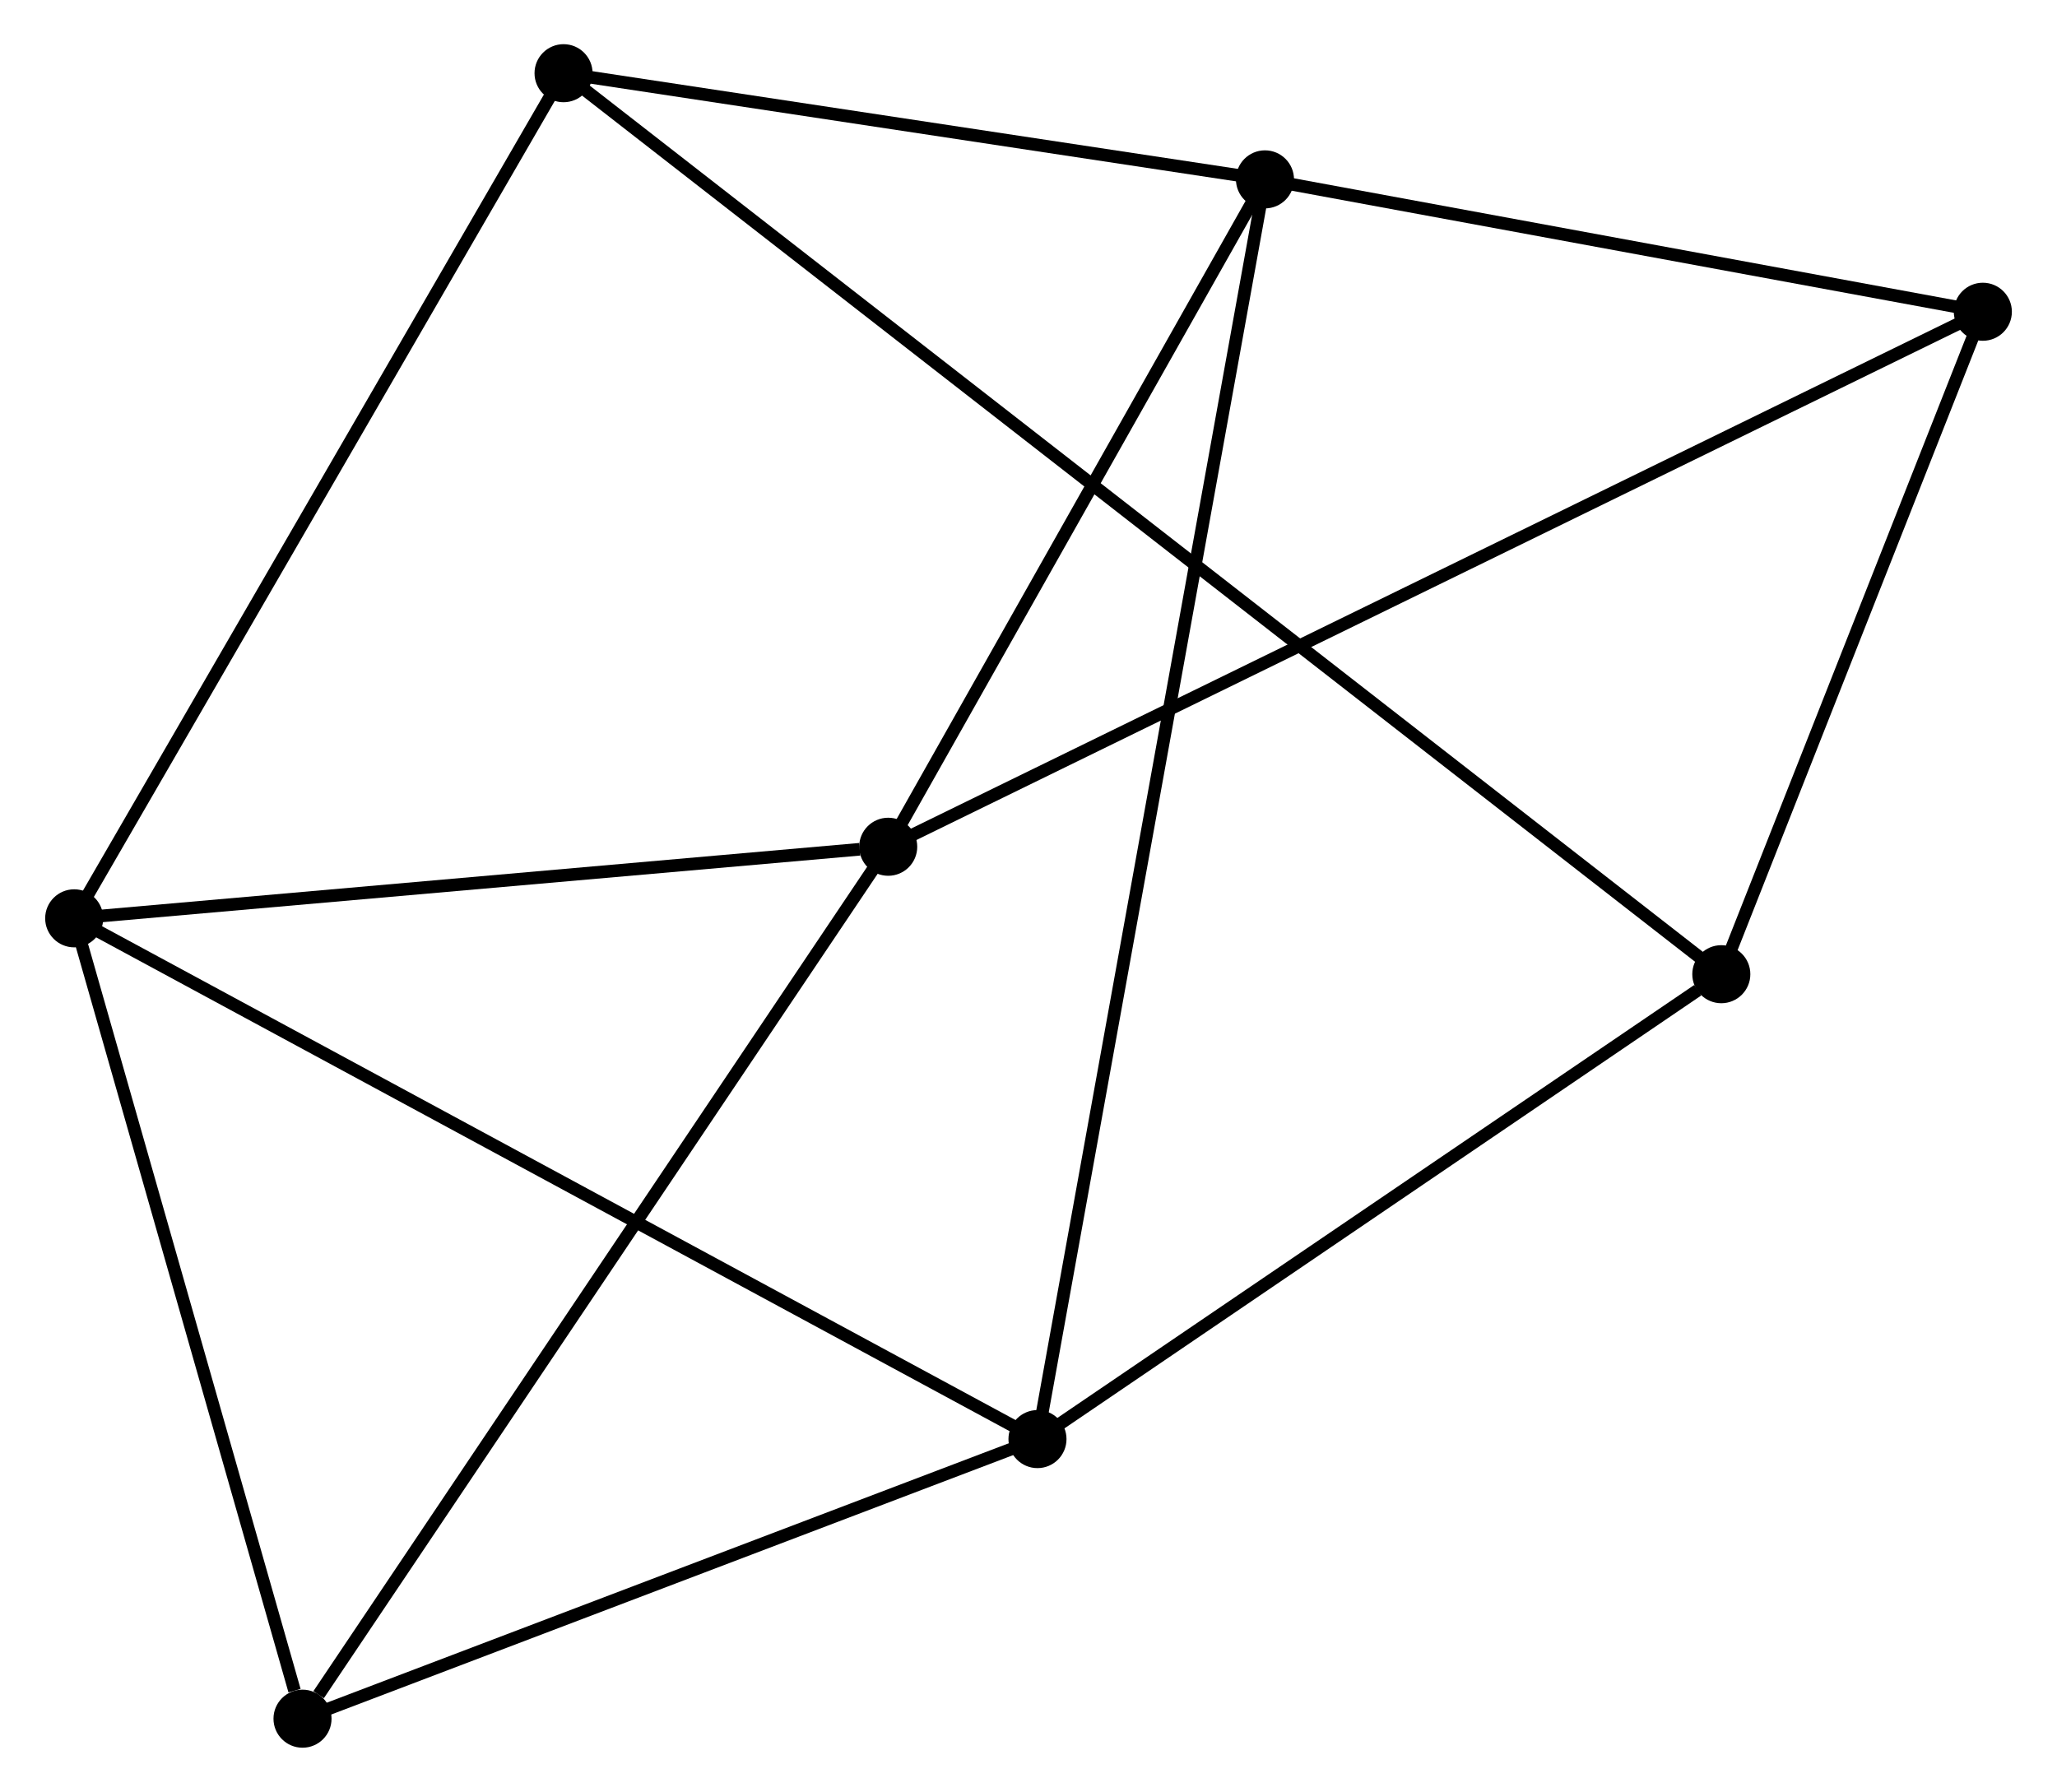 <?xml version="1.0" encoding="UTF-8" standalone="no"?>
<!DOCTYPE svg PUBLIC "-//W3C//DTD SVG 1.1//EN"
 "http://www.w3.org/Graphics/SVG/1.1/DTD/svg11.dtd">
<!-- Generated by graphviz version 2.36.0 (20140111.2315)
 -->
<!-- Title: %3 Pages: 1 -->
<svg width="163pt" height="142pt"
 viewBox="0.00 0.00 162.82 141.98" xmlns="http://www.w3.org/2000/svg" xmlns:xlink="http://www.w3.org/1999/xlink">
<g id="graph0" class="graph" transform="scale(1 1) rotate(0) translate(4 137.977)">
<title>%3</title>
<!-- 0 -->
<g id="node1" class="node"><title>0</title>
<ellipse fill="black" stroke="black" cx="96.146" cy="-123.765" rx="1.8" ry="1.8"/>
</g>
<!-- 2 -->
<g id="node2" class="node"><title>2</title>
<ellipse fill="black" stroke="black" cx="78.121" cy="-23.953" rx="1.8" ry="1.8"/>
</g>
<!-- 0&#45;&#45;2 -->
<g id="edge1" class="edge"><title>0&#45;&#45;2</title>
<path fill="none" stroke="black" d="M95.769,-121.68C93.424,-108.691 80.835,-38.983 78.496,-26.027"/>
</g>
<!-- 3 -->
<g id="node3" class="node"><title>3</title>
<ellipse fill="black" stroke="black" cx="66.295" cy="-70.886" rx="1.8" ry="1.8"/>
</g>
<!-- 0&#45;&#45;3 -->
<g id="edge2" class="edge"><title>0&#45;&#45;3</title>
<path fill="none" stroke="black" d="M95.153,-122.006C90.62,-113.977 71.926,-80.86 67.323,-72.706"/>
</g>
<!-- 6 -->
<g id="node4" class="node"><title>6</title>
<ellipse fill="black" stroke="black" cx="153.023" cy="-113.276" rx="1.8" ry="1.8"/>
</g>
<!-- 0&#45;&#45;6 -->
<g id="edge3" class="edge"><title>0&#45;&#45;6</title>
<path fill="none" stroke="black" d="M98.038,-123.416C106.674,-121.824 142.295,-115.254 151.065,-113.637"/>
</g>
<!-- 7 -->
<g id="node5" class="node"><title>7</title>
<ellipse fill="black" stroke="black" cx="40.572" cy="-132.177" rx="1.8" ry="1.8"/>
</g>
<!-- 0&#45;&#45;7 -->
<g id="edge4" class="edge"><title>0&#45;&#45;7</title>
<path fill="none" stroke="black" d="M94.297,-124.045C85.859,-125.322 51.055,-130.59 42.485,-131.887"/>
</g>
<!-- 5 -->
<g id="node7" class="node"><title>5</title>
<ellipse fill="black" stroke="black" cx="19.89" cy="-1.8" rx="1.8" ry="1.8"/>
</g>
<!-- 2&#45;&#45;5 -->
<g id="edge10" class="edge"><title>2&#45;&#45;5</title>
<path fill="none" stroke="black" d="M76.184,-23.216C67.343,-19.853 30.874,-5.979 21.895,-2.563"/>
</g>
<!-- 4 -->
<g id="node8" class="node"><title>4</title>
<ellipse fill="black" stroke="black" cx="132.302" cy="-60.788" rx="1.8" ry="1.8"/>
</g>
<!-- 2&#45;&#45;4 -->
<g id="edge9" class="edge"><title>2&#45;&#45;4</title>
<path fill="none" stroke="black" d="M79.924,-25.179C88.15,-30.771 122.083,-53.84 130.437,-59.52"/>
</g>
<!-- 3&#45;&#45;6 -->
<g id="edge12" class="edge"><title>3&#45;&#45;6</title>
<path fill="none" stroke="black" d="M68.107,-71.771C79.393,-77.288 139.964,-106.893 151.221,-112.395"/>
</g>
<!-- 3&#45;&#45;5 -->
<g id="edge11" class="edge"><title>3&#45;&#45;5</title>
<path fill="none" stroke="black" d="M65.148,-69.178C58.784,-59.703 27.857,-13.66 21.167,-3.702"/>
</g>
<!-- 1 -->
<g id="node6" class="node"><title>1</title>
<ellipse fill="black" stroke="black" cx="1.8" cy="-65.215" rx="1.8" ry="1.8"/>
</g>
<!-- 1&#45;&#45;2 -->
<g id="edge5" class="edge"><title>1&#45;&#45;2</title>
<path fill="none" stroke="black" d="M3.394,-64.353C13.327,-58.984 66.629,-30.167 76.536,-24.811"/>
</g>
<!-- 1&#45;&#45;3 -->
<g id="edge6" class="edge"><title>1&#45;&#45;3</title>
<path fill="none" stroke="black" d="M3.661,-65.379C12.914,-66.192 53.928,-69.799 64.037,-70.687"/>
</g>
<!-- 1&#45;&#45;7 -->
<g id="edge8" class="edge"><title>1&#45;&#45;7</title>
<path fill="none" stroke="black" d="M2.758,-66.871C8.076,-76.054 33.916,-120.681 39.505,-130.334"/>
</g>
<!-- 1&#45;&#45;5 -->
<g id="edge7" class="edge"><title>1&#45;&#45;5</title>
<path fill="none" stroke="black" d="M2.322,-63.386C4.917,-54.288 16.421,-13.96 19.257,-4.02"/>
</g>
<!-- 4&#45;&#45;6 -->
<g id="edge13" class="edge"><title>4&#45;&#45;6</title>
<path fill="none" stroke="black" d="M132.992,-62.534C136.138,-70.503 149.115,-103.376 152.31,-111.469"/>
</g>
<!-- 4&#45;&#45;7 -->
<g id="edge14" class="edge"><title>4&#45;&#45;7</title>
<path fill="none" stroke="black" d="M130.71,-62.027C119.576,-70.692 53.486,-122.127 42.208,-130.904"/>
</g>
</g>
</svg>
